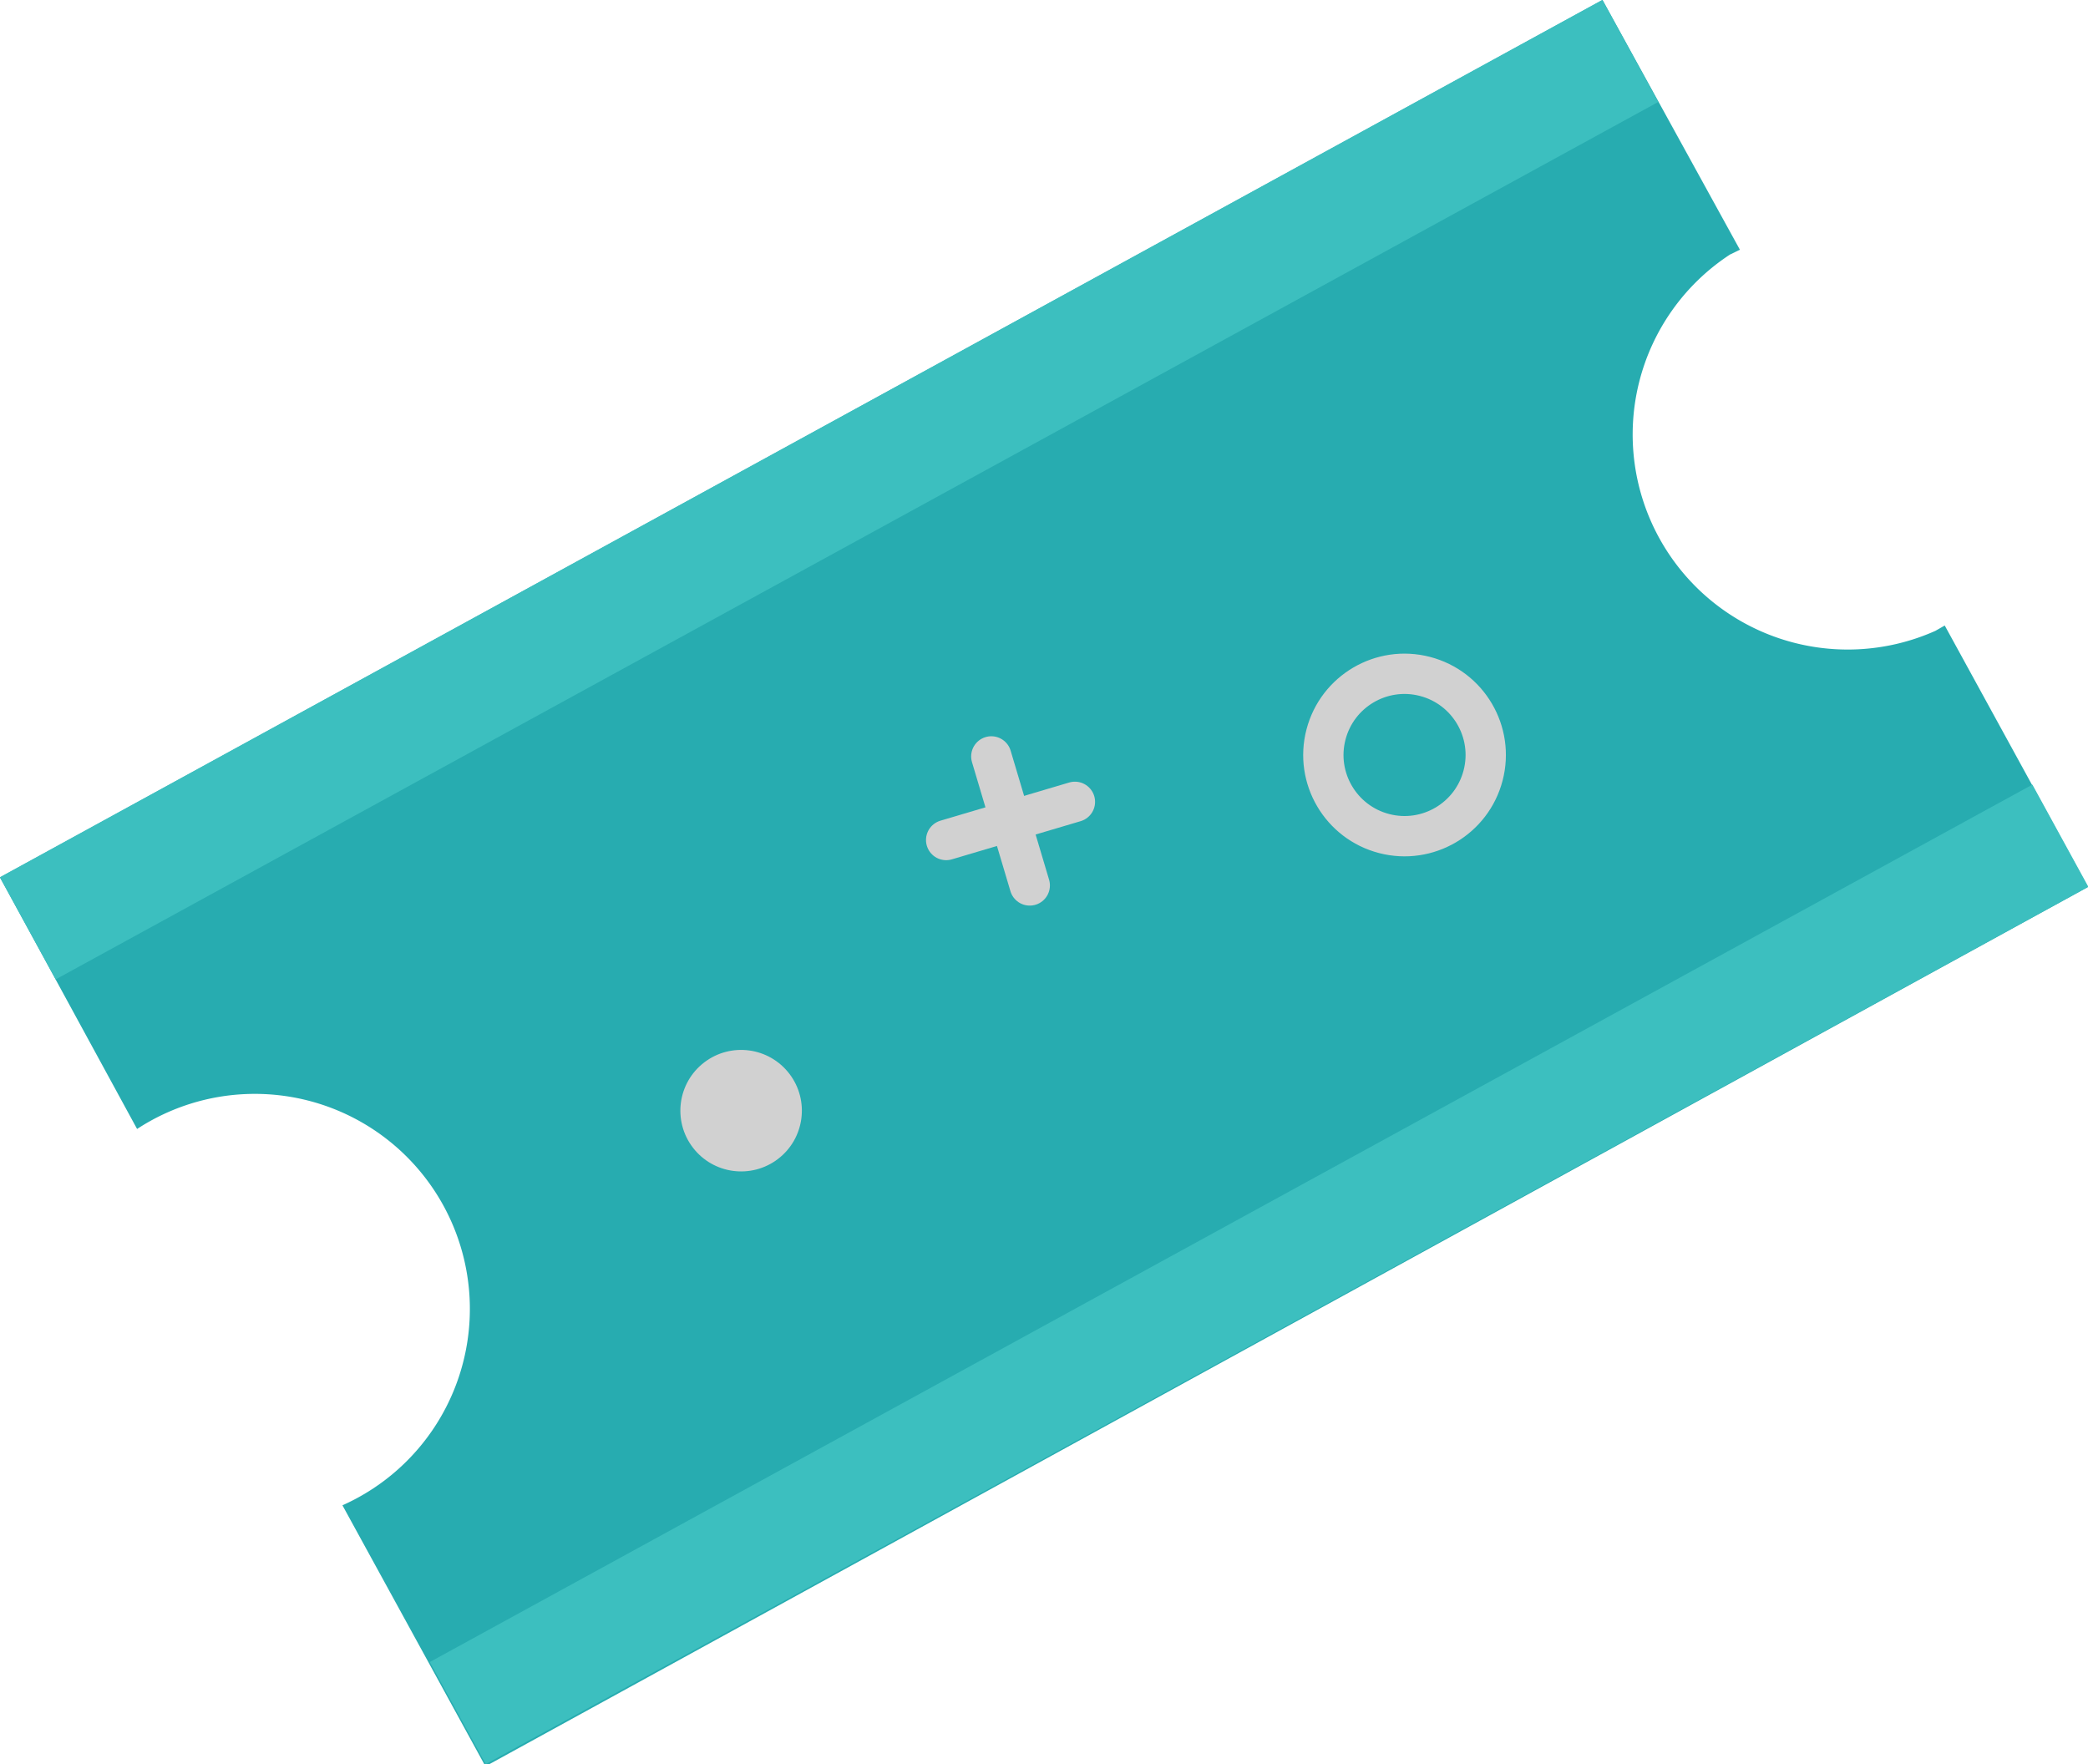 <svg xmlns="http://www.w3.org/2000/svg" viewBox="0 0 77.68 65.63"><defs><style>.cls-1{fill:#27acb0;fill-rule:evenodd;}.cls-2{fill:#3cbfbf;}.cls-3{fill:none;stroke:#d1d1d1;stroke-linecap:round;stroke-miterlimit:10;stroke-width:1.5px;}.cls-4{fill:#d1d1d1;}</style></defs><title>Asset 3</title><g id="Layer_2" data-name="Layer 2"><g id="Layer_26" data-name="Layer 26"><path class="cls-1" d="M72,23.47a8,8,0,0,1-7.64-14l.37-.18L59.62,0,0,32.64,5.1,42a8,8,0,1,1,7.64,14l5.32,9.71L77.68,33l-5.33-9.73Z"/><rect class="cls-2" x="-3.14" y="16.05" width="67.97" height="4.33" transform="translate(-4.96 17.05) rotate(-28.7)"/><rect class="cls-2" x="12.85" y="45.25" width="67.97" height="4.33" transform="translate(-17.01 28.31) rotate(-28.7)"/><line class="cls-3" x1="39.99" y1="29.83" x2="35.2" y2="31.25"/><line class="cls-3" x1="36.88" y1="28.14" x2="38.31" y2="32.94"/><circle class="cls-3" cx="52.26" cy="28.09" r="3.02" transform="translate(11.92 71.6) rotate(-75.43)"/><circle class="cls-4" cx="27.57" cy="41.32" r="2.26" transform="translate(-19.41 25.19) rotate(-37.34)"/></g></g></svg>